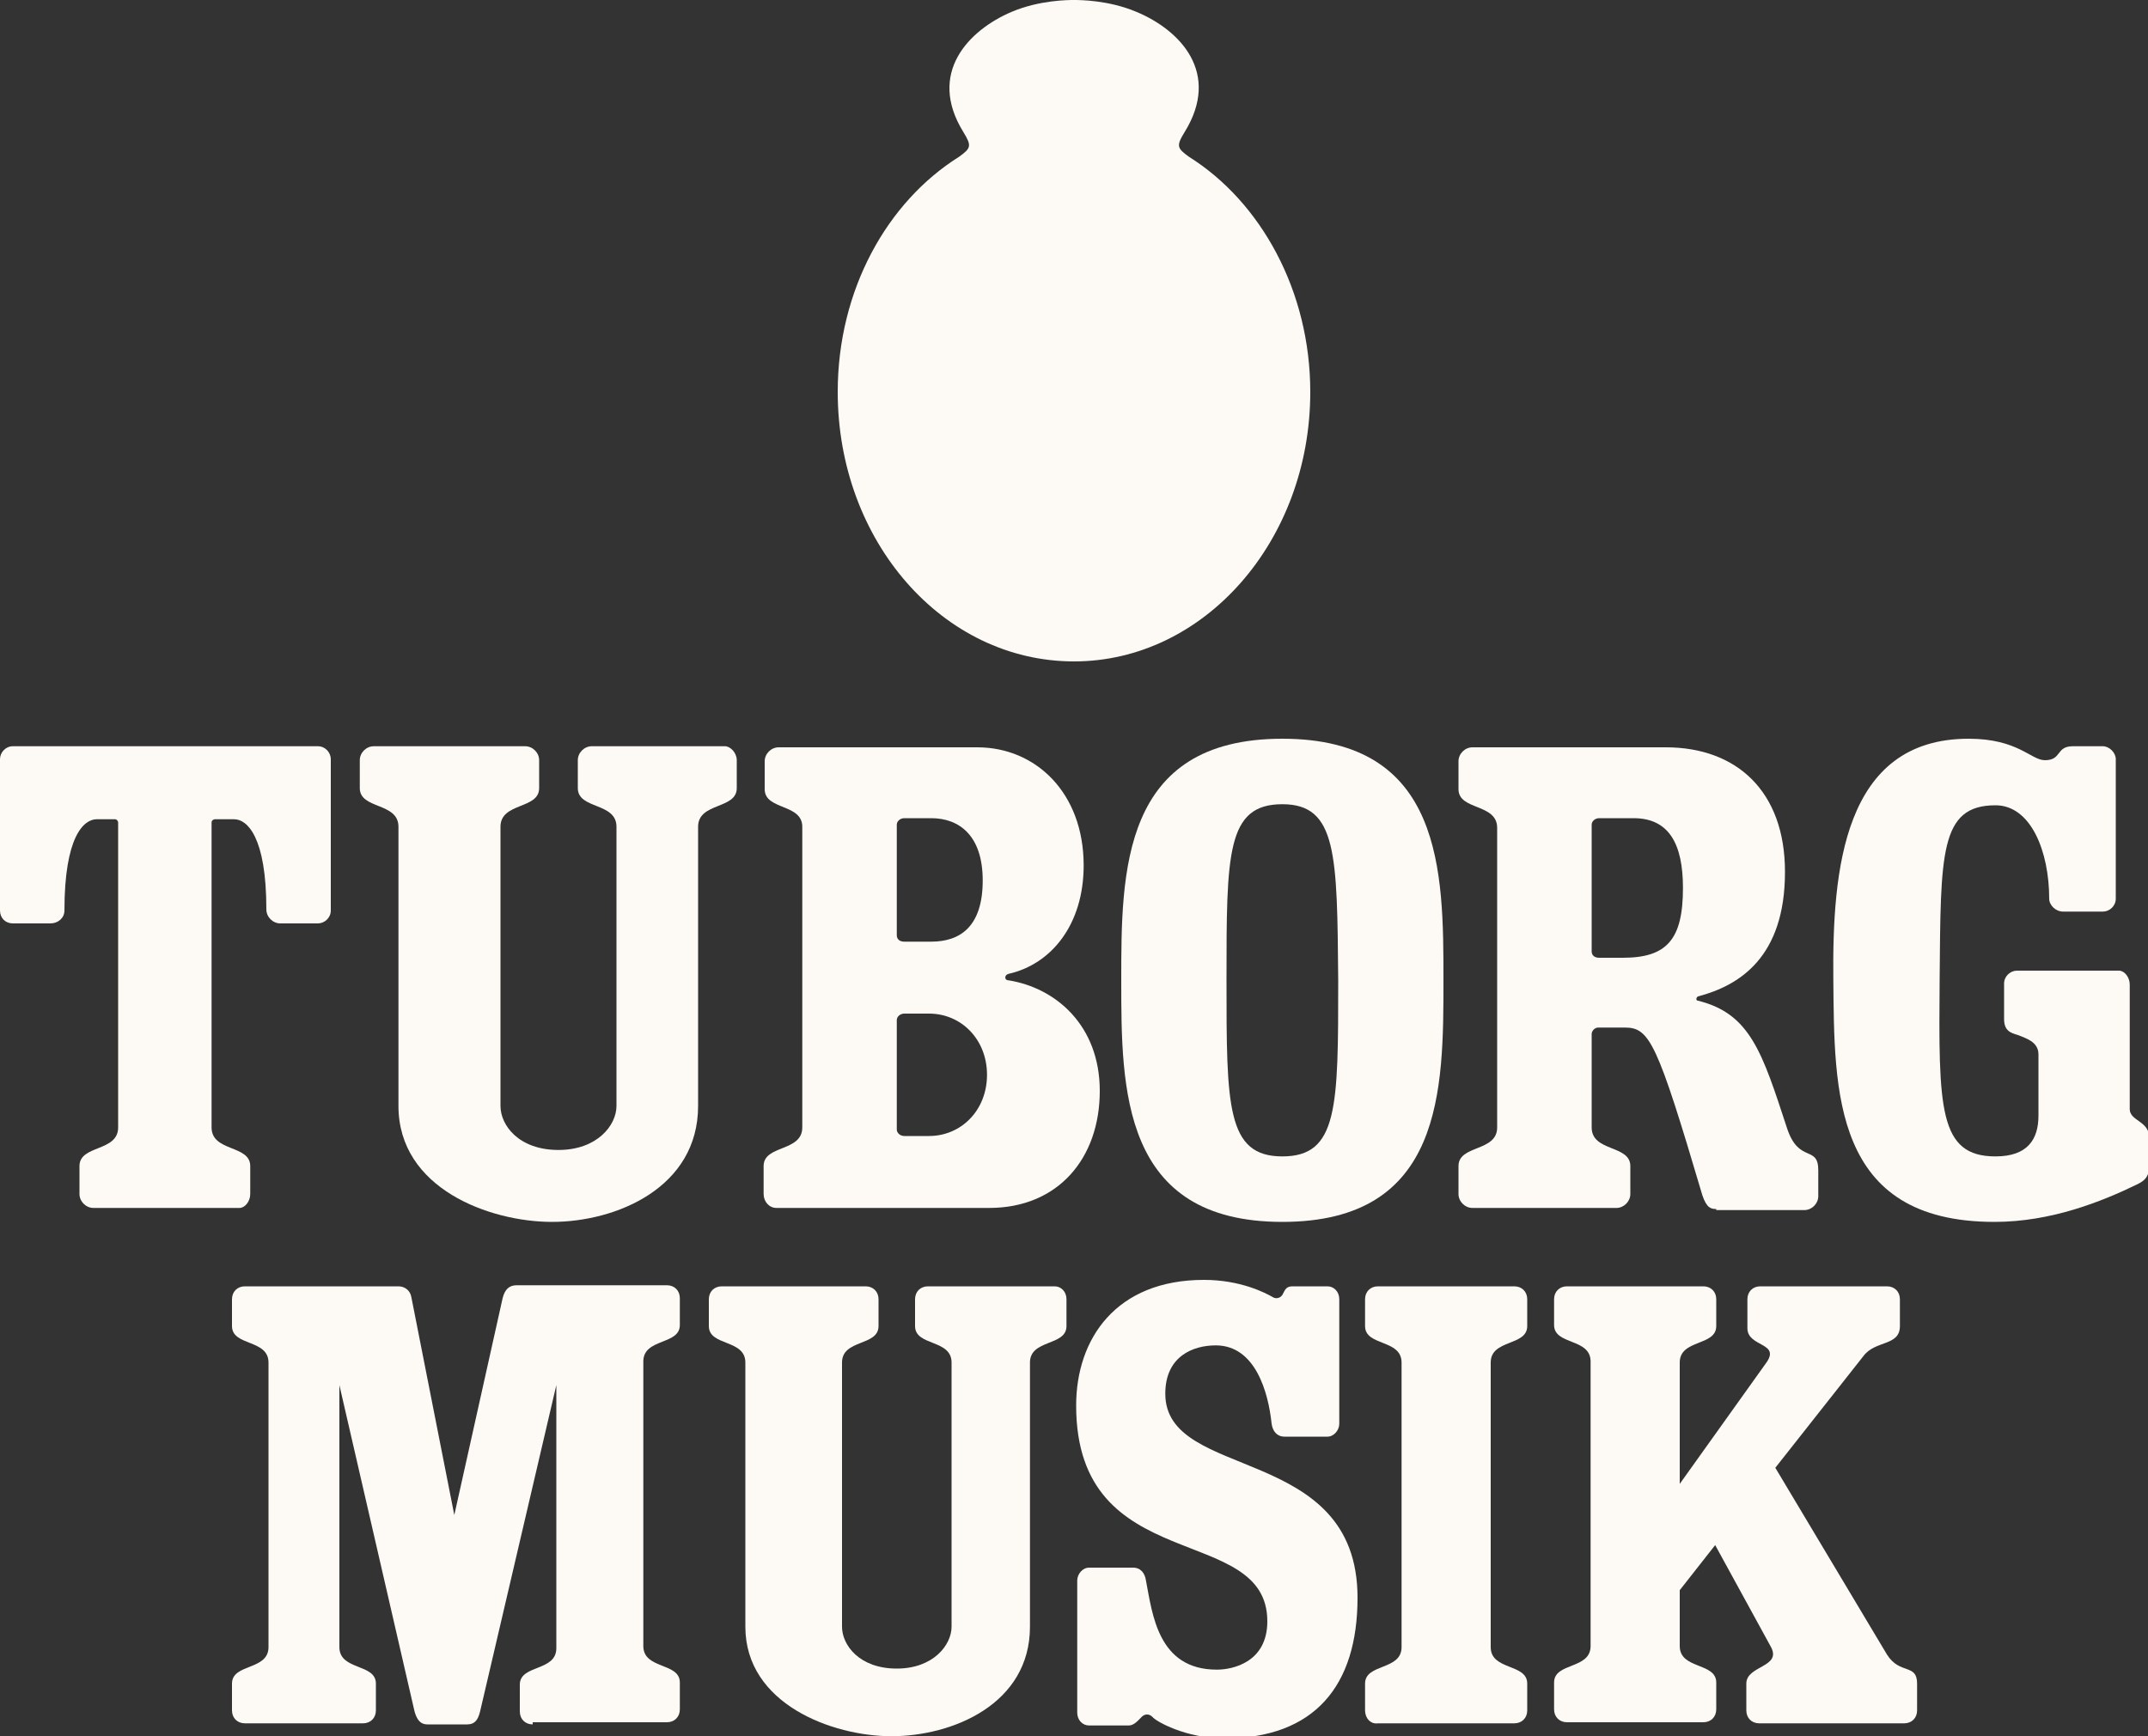 <?xml version="1.0" encoding="utf-8"?>
<!-- Generator: Adobe Illustrator 20.1.0, SVG Export Plug-In . SVG Version: 6.00 Build 0)  -->
<svg version="1.1" id="Layer_1" xmlns="http://www.w3.org/2000/svg" xmlns:xlink="http://www.w3.org/1999/xlink" x="0px" y="0px"
	 viewBox="0 0 200 161.7" enable-background="new 0 0 200 161.7" xml:space="preserve">
<rect x="0" y="0" width="200" height="161.7" fill="#333333" stroke="none"/>
<path fill="#FDF9F4" d="M49.6,160.6c-0.7,0-1.2-0.5-1.2-1.2v-2.5c0-1.9,3.4-1.2,3.4-3.4V129l-7.1,30.4c-0.2,0.8-0.5,1.2-1.2,1.2
	h-3.7c-0.7,0-1-0.5-1.2-1.2l-7-30.4v24.4c0,2.2,3.4,1.5,3.4,3.4v2.5c0,0.7-0.5,1.2-1.2,1.2h-11c-0.7,0-1.2-0.5-1.2-1.2v-2.5
	c0-1.9,3.4-1.2,3.4-3.4v-26.5c0-2.2-3.4-1.5-3.4-3.4V121c0-0.7,0.5-1.2,1.2-1.2h14.3c0.6,0,1.1,0.4,1.2,1l4,20.3l4.5-20.2
	c0.2-0.8,0.6-1.2,1.3-1.2h14c0.7,0,1.2,0.5,1.2,1.2v2.5c0,1.9-3.4,1.2-3.4,3.4v26.5c0,2.2,3.4,1.5,3.4,3.4v2.5
	c0,0.7-0.5,1.2-1.2,1.2H49.6z"/>
<path fill="#FDF9F4" d="M99.3,121v2.5c0,1.9-3.4,1.2-3.4,3.4v24.6c0,7.2-7.2,10.2-12.9,10.2c-5.5,0-13.6-3-13.6-10.2v-24.6
	c0-2.2-3.4-1.5-3.4-3.4V121c0-0.7,0.5-1.2,1.2-1.2h13.4c0.7,0,1.2,0.5,1.2,1.2v2.5c0,1.9-3.4,1.2-3.4,3.4v24.6
	c0,1.7,1.6,3.9,5.1,3.9c3.4,0,5.1-2.2,5.1-3.9v-24.6c0-2.2-3.4-1.5-3.4-3.4V121c0-0.7,0.5-1.2,1.2-1.2h11.8
	C98.8,119.8,99.3,120.3,99.3,121"/>
<path fill="#FDF9F4" d="M120.4,119.8h3.2c0.6,0,1.1,0.5,1.1,1.2v11.6c0,0.6-0.5,1.2-1.1,1.2h-4c-0.7,0-1.1-0.5-1.2-1.2
	c-0.3-2.9-1.5-7.3-5.2-7.3c-2.1,0-4.7,1-4.7,4.5c0,8.2,17.9,4.6,17.9,19c0,8.2-4,13.1-12.4,13.1c-3.6,0-6.4-1.6-6.7-2
	c-0.3-0.3-0.7-0.3-1,0s-0.7,0.8-1.2,0.8h-3.7c-0.6,0-1.1-0.5-1.1-1.2v-12.3c0-0.6,0.5-1.2,1.1-1.2h4.1c0.7,0,1.1,0.5,1.2,1.2
	c0.6,3.1,1.1,8.3,6.6,8.3c1.5,0,4.7-0.7,4.7-4.5c0-9.3-17.8-4-17.8-20.1c0-6.2,3.7-11.7,11.9-11.7c3.4,0,5.7,1.2,6.4,1.6
	c0.3,0.2,0.7,0.1,0.9-0.2C119.7,120,119.8,119.8,120.4,119.8"/>
<path fill="#FDF9F4" d="M127.1,159.3v-2.5c0-1.9,3.4-1.2,3.4-3.4v-26.5c0-2.2-3.4-1.5-3.4-3.4V121c0-0.7,0.5-1.2,1.2-1.2H141
	c0.7,0,1.2,0.5,1.2,1.2v2.5c0,1.9-3.4,1.2-3.4,3.4v26.5c0,2.2,3.4,1.5,3.4,3.4v2.5c0,0.7-0.5,1.2-1.2,1.2h-12.7
	C127.6,160.6,127.1,160,127.1,159.3"/>
<path fill="#FDF9F4" d="M164.4,127c1.5-2-1.7-1.5-1.7-3.3V121c0-0.7,0.5-1.2,1.2-1.2h11.8c0.7,0,1.2,0.5,1.2,1.2v2.5
	c0,1.9-2.3,1.3-3.4,2.8l-8.2,10.4l10.4,17.4c1.2,1.9,2.8,0.8,2.8,2.7v2.5c0,0.7-0.5,1.2-1.2,1.2h-13.5c-0.7,0-1.2-0.5-1.2-1.2v-2.5
	c0-1.7,3.3-1.5,2.3-3.4l-5.2-9.5l-3.3,4.2v5.2c0,2.2,3.4,1.5,3.4,3.4v2.5c0,0.7-0.5,1.2-1.2,1.2h-12.7c-0.7,0-1.2-0.5-1.2-1.2v-2.5
	c0-1.9,3.4-1.2,3.4-3.4v-26.5c0-2.2-3.4-1.5-3.4-3.4V121c0-0.7,0.5-1.2,1.2-1.2h12.7c0.7,0,1.2,0.5,1.2,1.2v2.5
	c0,1.9-3.4,1.2-3.4,3.4v11.3L164.4,127z"/>
<path fill="#FDF9F4" d="M110.7,14.6c-1.1-0.8-1.2-1-0.4-2.3c3.4-5.5-0.4-9.5-4.5-11.2C103.2,0,100.5,0,100,0c-0.5,0-3.2,0-5.8,1.1
	c-4,1.7-7.9,5.7-4.5,11.2c0.8,1.3,0.7,1.5-0.4,2.3C82.6,18.8,78,27,78,36.5c0,13.9,9.8,25.1,22,25.1c12.1,0,22-11.2,22-25.1
	C122,27.1,117.4,18.8,110.7,14.6"/>
<path fill="#FDF9F4" d="M83.5,100.4v4.8c0,0.3,0.3,0.6,0.7,0.6h2.3c3,0,5.4-2.4,5.4-5.7c0-3.3-2.4-5.7-5.4-5.7h-2.3
	c-0.4,0-0.7,0.3-0.7,0.6v4.8V100.4z M83.5,87.1c0,0.4,0.3,0.6,0.7,0.6h2.5c2.7,0,4.8-1.4,4.8-5.7c0-4.2-2.2-5.8-4.8-5.8h-2.5
	c-0.4,0-0.7,0.3-0.7,0.6V87.1z M71.2,73.5v-2.6c0-0.7,0.6-1.3,1.3-1.3h18.5c5.4,0,9.9,4.2,9.9,11c0,5.5-3,9.2-7,10.1
	c-0.4,0.1-0.4,0.6,0,0.6c4.4,0.7,8.5,4.2,8.5,10.3c0,6.3-3.9,10.9-10.3,10.9H72.3c-0.7,0-1.2-0.6-1.2-1.3v-2.6c0-2,3.6-1.3,3.6-3.6
	V77.1C74.8,74.8,71.2,75.5,71.2,73.5"/>
<path fill="#FDF9F4" d="M30.8,70.7v14.1c0,0.7-0.6,1.2-1.2,1.2h-3.5c-0.7,0-1.3-0.6-1.3-1.3c0-6.8-1.8-8.4-3-8.4H20
	c-0.1,0-0.3,0.1-0.3,0.3V105c0,2.3,3.6,1.6,3.6,3.6v2.6c0,0.7-0.5,1.3-1,1.3H8.7c-0.7,0-1.3-0.6-1.3-1.3v-2.6c0-2,3.6-1.3,3.6-3.6
	V76.6c0-0.1-0.1-0.3-0.3-0.3H9c-1.2,0-3,1.6-3,8.5C6,85.5,5.4,86,4.7,86H1.2C0.5,86,0,85.5,0,84.8V70.7c0-0.6,0.5-1.2,1.2-1.2h28.4
	C30.3,69.5,30.8,70.1,30.8,70.7"/>
<path fill="#FDF9F4" d="M148.2,88.6c0,0.4,0.3,0.6,0.7,0.6h2.2c4.1,0,5.6-1.7,5.6-6.5c0-4.1-1.3-6.5-4.6-6.5h-3.2
	c-0.4,0-0.7,0.3-0.7,0.6V88.6z M159.8,112.6c-0.5,0-0.9-0.1-1.3-1.3c-4.2-14.2-4.9-15.6-7.2-15.6h-2.5c-0.3,0-0.6,0.3-0.6,0.6v8.7
	c0,2.3,3.6,1.6,3.6,3.6v2.6c0,0.7-0.6,1.3-1.3,1.3h-13.4c-0.7,0-1.3-0.6-1.3-1.3v-2.6c0-2,3.6-1.3,3.6-3.6V77.1
	c0-2.3-3.6-1.6-3.6-3.6v-2.6c0-0.7,0.6-1.3,1.3-1.3h18c6.6,0,11.1,4.1,11.1,11.6c0,8-4.3,10.6-8.1,11.6c-0.2,0.1-0.2,0.4,0,0.4
	c4.9,1.2,6,4.9,8.3,11.9c1.1,3.3,2.9,1.5,2.9,3.9v2.4c0,0.7-0.6,1.3-1.3,1.3H159.8z"/>
<path fill="#FDF9F4" d="M68.6,70.8v2.6c0,2-3.6,1.3-3.6,3.6v26c0,7.6-7.6,10.8-13.6,10.8c-5.8,0-14.3-3.1-14.3-10.8v-26
	c0-2.3-3.6-1.6-3.6-3.6v-2.6c0-0.7,0.6-1.3,1.3-1.3h14.1c0.7,0,1.3,0.6,1.3,1.3v2.6c0,2-3.6,1.3-3.6,3.6v26c0,1.8,1.7,4.1,5.4,4.1
	c3.6,0,5.4-2.3,5.4-4.1v-26c0-2.3-3.6-1.6-3.6-3.6v-2.6c0-0.7,0.6-1.3,1.3-1.3h12.4C68,69.5,68.6,70.1,68.6,70.8"/>
<path fill="#FDF9F4" d="M119.4,74.9c-5.2,0-5.2,4.6-5.2,16.4c0,11.7,0,16.4,5.2,16.4c5.2,0,5.2-4.6,5.2-16.4
	C124.5,79.6,124.5,74.9,119.4,74.9 M119.4,113.8c-15,0-15-12.4-15-22.5c0-10.1,0-22.5,15-22.5c15,0,15,12.4,15,22.5
	C134.4,101.5,134.4,113.8,119.4,113.8"/>
<path fill="#FDF9F4" d="M199,110.3c-3.3,1.6-8,3.5-13.3,3.5c-15.1,0-14.9-12.2-15-22.6c-0.1-10.1,0.9-22.4,12.6-22.4
	c4.6,0,5.8,2,7.1,2c1.6,0,1-1.3,2.6-1.3h2.8c0.6,0,1.2,0.6,1.2,1.2v13c0,0.7-0.6,1.2-1.2,1.2h-3.7c-0.7,0-1.3-0.6-1.3-1.2
	c0-4.4-1.7-8.7-5-8.7c-5.2,0-5.1,4.5-5.2,16.2c-0.1,12-0.1,16.5,5.2,16.5c3,0,4-1.6,4-3.8v-5.7c0-1.2-1.2-1.5-1.9-1.8
	c-0.7-0.2-1.3-0.4-1.3-1.5v-3.3c0-0.7,0.6-1.2,1.2-1.2h9.5c0.5,0,1,0.6,1,1.3v11.6c0,1.1,1.8,1.1,1.8,2.6v3
	C200,109.7,199.6,110,199,110.3"/>
</svg>
